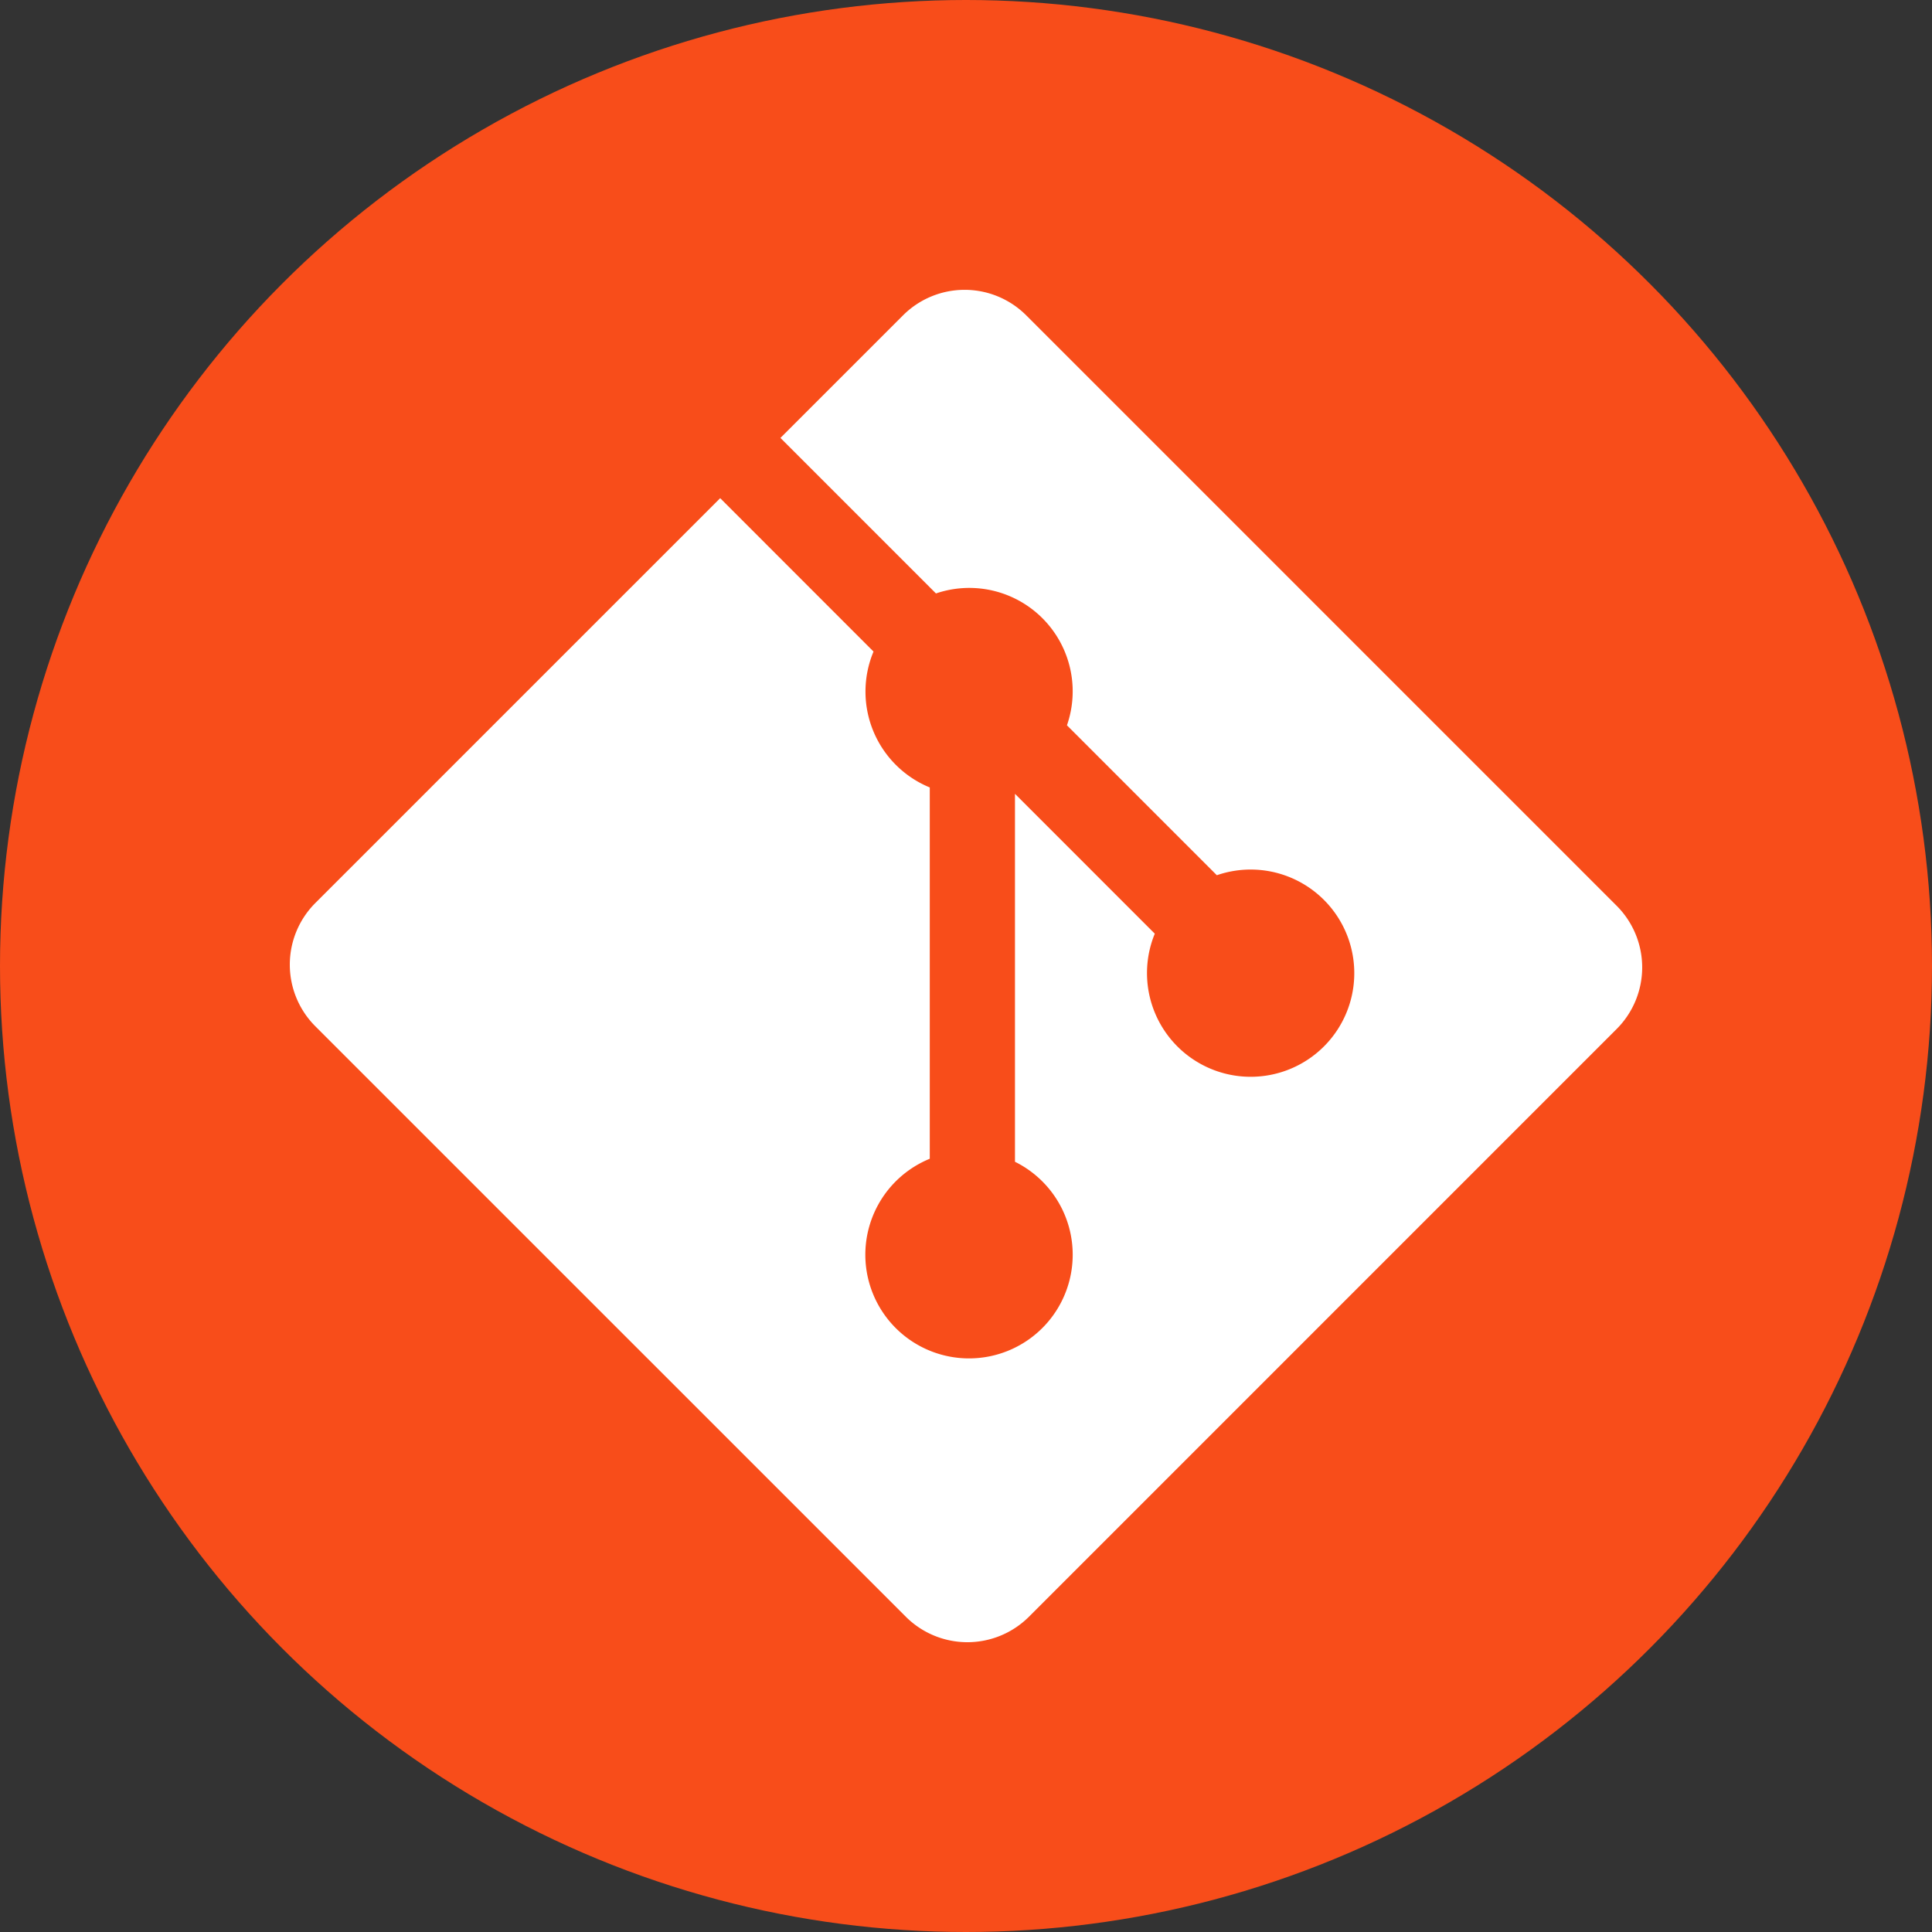 <svg width="60" height="60" viewBox="0 0 60 60" xmlns="http://www.w3.org/2000/svg"><rect x="0" y="0" width="60" height="60" fill="#333333" stroke="none"/><g fill="none"><circle fill="#F84D1A" cx="30" cy="30" r="30"/><path d="M31.87 9.793a2.705 2.705 0 0 0-3.825 0L24.237 13.6l4.83 4.83a3.211 3.211 0 0 1 4.068 4.095l4.655 4.656a3.218 3.218 0 1 1-1.227 5.315 3.22 3.22 0 0 1-.7-3.5l-4.342-4.343V36.08a3.22 3.22 0 1 1-2.646-.094V24.455a3.218 3.218 0 0 1-1.747-4.22l-4.762-4.764L9.792 28.045a2.707 2.707 0 0 0 0 3.826L28.13 50.208a2.706 2.706 0 0 0 3.826 0l18.251-18.252a2.705 2.705 0 0 0 0-3.826L31.87 9.793z" fill="#FFF"/></g></svg>